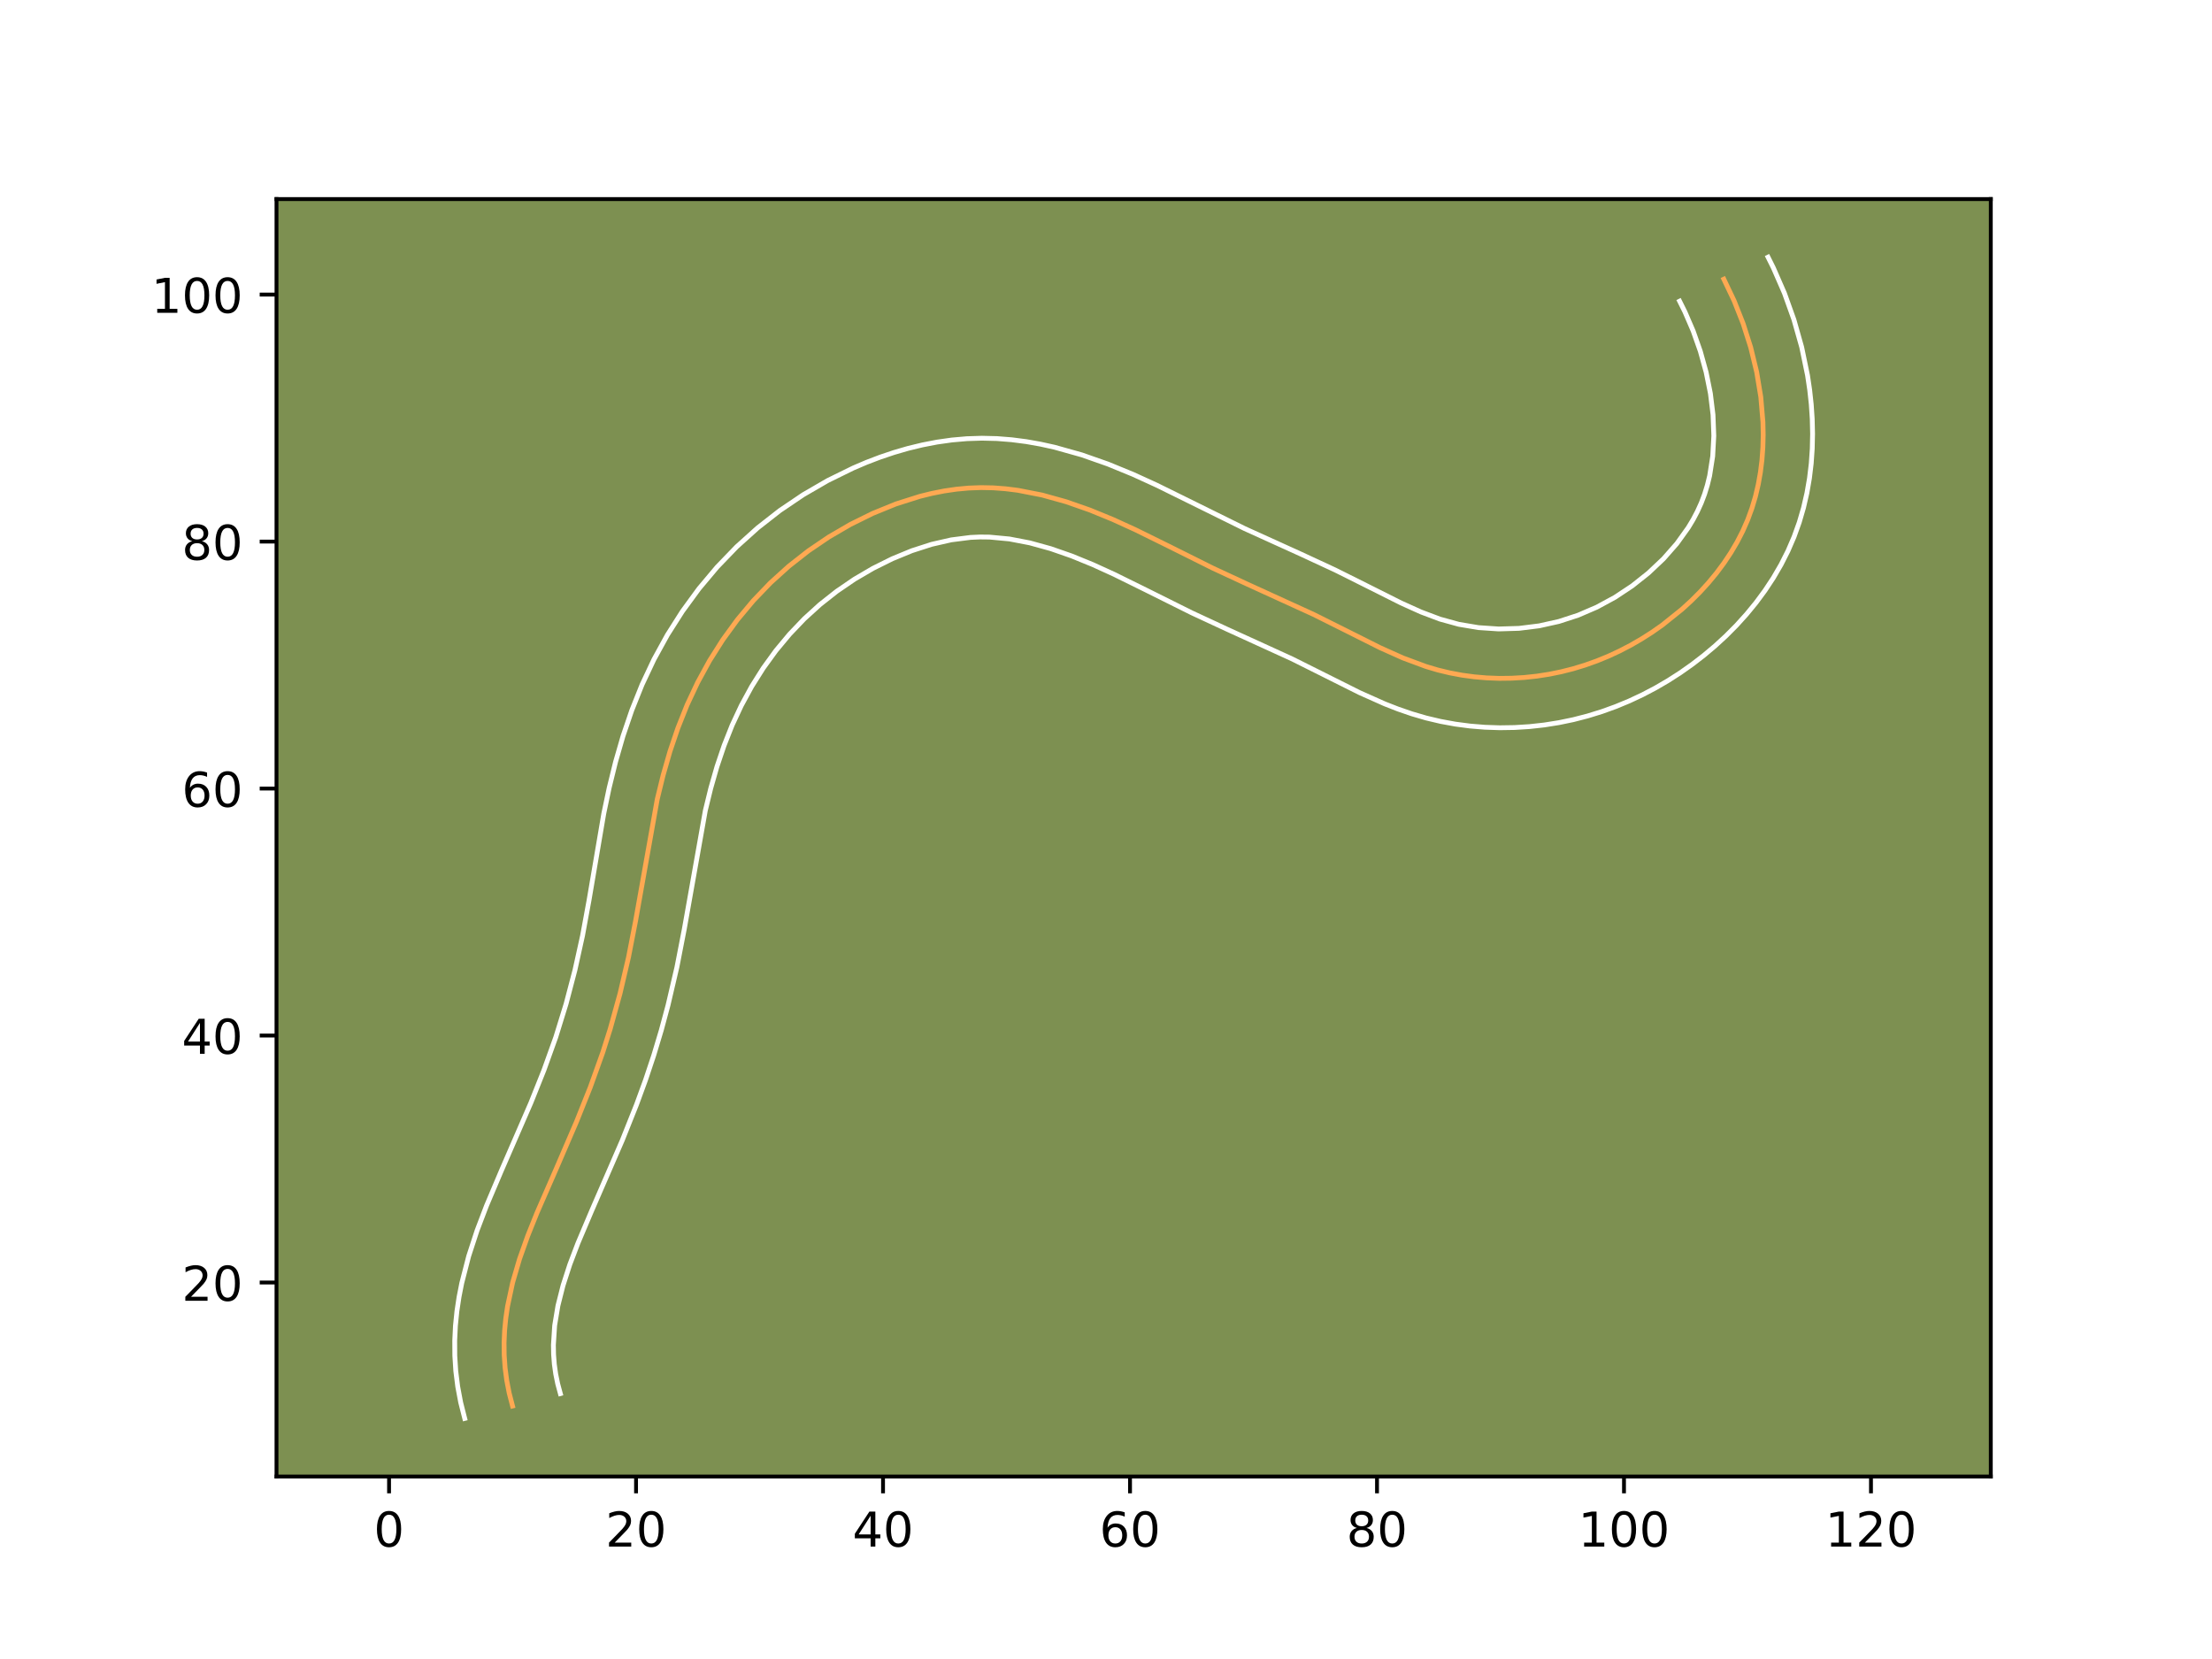 <?xml version="1.0" encoding="utf-8" standalone="no"?>
<!DOCTYPE svg PUBLIC "-//W3C//DTD SVG 1.1//EN"
  "http://www.w3.org/Graphics/SVG/1.1/DTD/svg11.dtd">
<!-- Created with matplotlib (https://matplotlib.org/) -->
<svg height="345.6pt" version="1.1" viewBox="0 0 460.8 345.6" width="460.8pt" xmlns="http://www.w3.org/2000/svg" xmlns:xlink="http://www.w3.org/1999/xlink">
 <defs>
  <style type="text/css">*{stroke-linecap:butt;stroke-linejoin:round;}</style>
 </defs>
 <g id="figure_1">
  <g id="patch_1">
   <path d="M 0 345.6 
L 460.8 345.6 
L 460.8 0 
L 0 0 
z
" style="fill:#ffffff;"/>
  </g>
  <g id="axes_1">
   <g id="patch_2">
    <path d="M 57.6 307.584 
L 414.72 307.584 
L 414.72 41.472 
L 57.6 41.472 
z
" style="fill:#7d9051;"/>
   </g>
   <g id="matplotlib.axis_1">
    <g id="xtick_1">
     <g id="line2d_1">
      <defs>
       <path d="M 0 0 
L 0 3.5 
" id="mebfad68759" style="stroke:#000000;stroke-width:0.8;"/>
      </defs>
      <g>
       <use style="stroke:#000000;stroke-width:0.8;" x="81.047" xlink:href="#mebfad68759" y="307.584"/>
      </g>
     </g>
     <g id="text_1">
      <!-- 0 -->
      <g transform="translate(77.866 322.182)scale(0.1 -0.1)">
       <defs>
        <path d="M 31.781 66.406 
Q 24.172 66.406 20.328 58.906 
Q 16.5 51.422 16.5 36.375 
Q 16.5 21.391 20.328 13.891 
Q 24.172 6.391 31.781 6.391 
Q 39.453 6.391 43.281 13.891 
Q 47.125 21.391 47.125 36.375 
Q 47.125 51.422 43.281 58.906 
Q 39.453 66.406 31.781 66.406 
z
M 31.781 74.219 
Q 44.047 74.219 50.516 64.516 
Q 56.984 54.828 56.984 36.375 
Q 56.984 17.969 50.516 8.266 
Q 44.047 -1.422 31.781 -1.422 
Q 19.531 -1.422 13.062 8.266 
Q 6.594 17.969 6.594 36.375 
Q 6.594 54.828 13.062 64.516 
Q 19.531 74.219 31.781 74.219 
z
" id="DejaVuSans-48"/>
       </defs>
       <use xlink:href="#DejaVuSans-48"/>
      </g>
     </g>
    </g>
    <g id="xtick_2">
     <g id="line2d_2">
      <g>
       <use style="stroke:#000000;stroke-width:0.8;" x="132.499" xlink:href="#mebfad68759" y="307.584"/>
      </g>
     </g>
     <g id="text_2">
      <!-- 20 -->
      <g transform="translate(126.137 322.182)scale(0.1 -0.1)">
       <defs>
        <path d="M 19.188 8.297 
L 53.609 8.297 
L 53.609 0 
L 7.328 0 
L 7.328 8.297 
Q 12.938 14.109 22.625 23.891 
Q 32.328 33.688 34.812 36.531 
Q 39.547 41.844 41.422 45.531 
Q 43.312 49.219 43.312 52.781 
Q 43.312 58.594 39.234 62.25 
Q 35.156 65.922 28.609 65.922 
Q 23.969 65.922 18.812 64.312 
Q 13.672 62.703 7.812 59.422 
L 7.812 69.391 
Q 13.766 71.781 18.938 73 
Q 24.125 74.219 28.422 74.219 
Q 39.75 74.219 46.484 68.547 
Q 53.219 62.891 53.219 53.422 
Q 53.219 48.922 51.531 44.891 
Q 49.859 40.875 45.406 35.406 
Q 44.188 33.984 37.641 27.219 
Q 31.109 20.453 19.188 8.297 
z
" id="DejaVuSans-50"/>
       </defs>
       <use xlink:href="#DejaVuSans-50"/>
       <use x="63.623" xlink:href="#DejaVuSans-48"/>
      </g>
     </g>
    </g>
    <g id="xtick_3">
     <g id="line2d_3">
      <g>
       <use style="stroke:#000000;stroke-width:0.8;" x="183.951" xlink:href="#mebfad68759" y="307.584"/>
      </g>
     </g>
     <g id="text_3">
      <!-- 40 -->
      <g transform="translate(177.589 322.182)scale(0.1 -0.1)">
       <defs>
        <path d="M 37.797 64.312 
L 12.891 25.391 
L 37.797 25.391 
z
M 35.203 72.906 
L 47.609 72.906 
L 47.609 25.391 
L 58.016 25.391 
L 58.016 17.188 
L 47.609 17.188 
L 47.609 0 
L 37.797 0 
L 37.797 17.188 
L 4.891 17.188 
L 4.891 26.703 
z
" id="DejaVuSans-52"/>
       </defs>
       <use xlink:href="#DejaVuSans-52"/>
       <use x="63.623" xlink:href="#DejaVuSans-48"/>
      </g>
     </g>
    </g>
    <g id="xtick_4">
     <g id="line2d_4">
      <g>
       <use style="stroke:#000000;stroke-width:0.8;" x="235.404" xlink:href="#mebfad68759" y="307.584"/>
      </g>
     </g>
     <g id="text_4">
      <!-- 60 -->
      <g transform="translate(229.041 322.182)scale(0.1 -0.1)">
       <defs>
        <path d="M 33.016 40.375 
Q 26.375 40.375 22.484 35.828 
Q 18.609 31.297 18.609 23.391 
Q 18.609 15.531 22.484 10.953 
Q 26.375 6.391 33.016 6.391 
Q 39.656 6.391 43.531 10.953 
Q 47.406 15.531 47.406 23.391 
Q 47.406 31.297 43.531 35.828 
Q 39.656 40.375 33.016 40.375 
z
M 52.594 71.297 
L 52.594 62.312 
Q 48.875 64.062 45.094 64.984 
Q 41.312 65.922 37.594 65.922 
Q 27.828 65.922 22.672 59.328 
Q 17.531 52.734 16.797 39.406 
Q 19.672 43.656 24.016 45.922 
Q 28.375 48.188 33.594 48.188 
Q 44.578 48.188 50.953 41.516 
Q 57.328 34.859 57.328 23.391 
Q 57.328 12.156 50.688 5.359 
Q 44.047 -1.422 33.016 -1.422 
Q 20.359 -1.422 13.672 8.266 
Q 6.984 17.969 6.984 36.375 
Q 6.984 53.656 15.188 63.938 
Q 23.391 74.219 37.203 74.219 
Q 40.922 74.219 44.703 73.484 
Q 48.484 72.75 52.594 71.297 
z
" id="DejaVuSans-54"/>
       </defs>
       <use xlink:href="#DejaVuSans-54"/>
       <use x="63.623" xlink:href="#DejaVuSans-48"/>
      </g>
     </g>
    </g>
    <g id="xtick_5">
     <g id="line2d_5">
      <g>
       <use style="stroke:#000000;stroke-width:0.8;" x="286.856" xlink:href="#mebfad68759" y="307.584"/>
      </g>
     </g>
     <g id="text_5">
      <!-- 80 -->
      <g transform="translate(280.493 322.182)scale(0.1 -0.1)">
       <defs>
        <path d="M 31.781 34.625 
Q 24.75 34.625 20.719 30.859 
Q 16.703 27.094 16.703 20.516 
Q 16.703 13.922 20.719 10.156 
Q 24.75 6.391 31.781 6.391 
Q 38.812 6.391 42.859 10.172 
Q 46.922 13.969 46.922 20.516 
Q 46.922 27.094 42.891 30.859 
Q 38.875 34.625 31.781 34.625 
z
M 21.922 38.812 
Q 15.578 40.375 12.031 44.719 
Q 8.5 49.078 8.5 55.328 
Q 8.5 64.062 14.719 69.141 
Q 20.953 74.219 31.781 74.219 
Q 42.672 74.219 48.875 69.141 
Q 55.078 64.062 55.078 55.328 
Q 55.078 49.078 51.531 44.719 
Q 48 40.375 41.703 38.812 
Q 48.828 37.156 52.797 32.312 
Q 56.781 27.484 56.781 20.516 
Q 56.781 9.906 50.312 4.234 
Q 43.844 -1.422 31.781 -1.422 
Q 19.734 -1.422 13.25 4.234 
Q 6.781 9.906 6.781 20.516 
Q 6.781 27.484 10.781 32.312 
Q 14.797 37.156 21.922 38.812 
z
M 18.312 54.391 
Q 18.312 48.734 21.844 45.562 
Q 25.391 42.391 31.781 42.391 
Q 38.141 42.391 41.719 45.562 
Q 45.312 48.734 45.312 54.391 
Q 45.312 60.062 41.719 63.234 
Q 38.141 66.406 31.781 66.406 
Q 25.391 66.406 21.844 63.234 
Q 18.312 60.062 18.312 54.391 
z
" id="DejaVuSans-56"/>
       </defs>
       <use xlink:href="#DejaVuSans-56"/>
       <use x="63.623" xlink:href="#DejaVuSans-48"/>
      </g>
     </g>
    </g>
    <g id="xtick_6">
     <g id="line2d_6">
      <g>
       <use style="stroke:#000000;stroke-width:0.8;" x="338.308" xlink:href="#mebfad68759" y="307.584"/>
      </g>
     </g>
     <g id="text_6">
      <!-- 100 -->
      <g transform="translate(328.764 322.182)scale(0.1 -0.1)">
       <defs>
        <path d="M 12.406 8.297 
L 28.516 8.297 
L 28.516 63.922 
L 10.984 60.406 
L 10.984 69.391 
L 28.422 72.906 
L 38.281 72.906 
L 38.281 8.297 
L 54.391 8.297 
L 54.391 0 
L 12.406 0 
z
" id="DejaVuSans-49"/>
       </defs>
       <use xlink:href="#DejaVuSans-49"/>
       <use x="63.623" xlink:href="#DejaVuSans-48"/>
       <use x="127.246" xlink:href="#DejaVuSans-48"/>
      </g>
     </g>
    </g>
    <g id="xtick_7">
     <g id="line2d_7">
      <g>
       <use style="stroke:#000000;stroke-width:0.8;" x="389.76" xlink:href="#mebfad68759" y="307.584"/>
      </g>
     </g>
     <g id="text_7">
      <!-- 120 -->
      <g transform="translate(380.216 322.182)scale(0.1 -0.1)">
       <use xlink:href="#DejaVuSans-49"/>
       <use x="63.623" xlink:href="#DejaVuSans-50"/>
       <use x="127.246" xlink:href="#DejaVuSans-48"/>
      </g>
     </g>
    </g>
   </g>
   <g id="matplotlib.axis_2">
    <g id="ytick_1">
     <g id="line2d_8">
      <defs>
       <path d="M 0 0 
L -3.5 0 
" id="m0c05c1e888" style="stroke:#000000;stroke-width:0.8;"/>
      </defs>
      <g>
       <use style="stroke:#000000;stroke-width:0.8;" x="57.6" xlink:href="#m0c05c1e888" y="267.174"/>
      </g>
     </g>
     <g id="text_8">
      <!-- 20 -->
      <g transform="translate(37.875 270.974)scale(0.1 -0.1)">
       <use xlink:href="#DejaVuSans-50"/>
       <use x="63.623" xlink:href="#DejaVuSans-48"/>
      </g>
     </g>
    </g>
    <g id="ytick_2">
     <g id="line2d_9">
      <g>
       <use style="stroke:#000000;stroke-width:0.8;" x="57.6" xlink:href="#m0c05c1e888" y="215.722"/>
      </g>
     </g>
     <g id="text_9">
      <!-- 40 -->
      <g transform="translate(37.875 219.522)scale(0.1 -0.1)">
       <use xlink:href="#DejaVuSans-52"/>
       <use x="63.623" xlink:href="#DejaVuSans-48"/>
      </g>
     </g>
    </g>
    <g id="ytick_3">
     <g id="line2d_10">
      <g>
       <use style="stroke:#000000;stroke-width:0.8;" x="57.6" xlink:href="#m0c05c1e888" y="164.27"/>
      </g>
     </g>
     <g id="text_10">
      <!-- 60 -->
      <g transform="translate(37.875 168.069)scale(0.1 -0.1)">
       <use xlink:href="#DejaVuSans-54"/>
       <use x="63.623" xlink:href="#DejaVuSans-48"/>
      </g>
     </g>
    </g>
    <g id="ytick_4">
     <g id="line2d_11">
      <g>
       <use style="stroke:#000000;stroke-width:0.8;" x="57.6" xlink:href="#m0c05c1e888" y="112.818"/>
      </g>
     </g>
     <g id="text_11">
      <!-- 80 -->
      <g transform="translate(37.875 116.617)scale(0.1 -0.1)">
       <use xlink:href="#DejaVuSans-56"/>
       <use x="63.623" xlink:href="#DejaVuSans-48"/>
      </g>
     </g>
    </g>
    <g id="ytick_5">
     <g id="line2d_12">
      <g>
       <use style="stroke:#000000;stroke-width:0.8;" x="57.6" xlink:href="#m0c05c1e888" y="61.366"/>
      </g>
     </g>
     <g id="text_12">
      <!-- 100 -->
      <g transform="translate(31.512 65.165)scale(0.1 -0.1)">
       <use xlink:href="#DejaVuSans-49"/>
       <use x="63.623" xlink:href="#DejaVuSans-48"/>
       <use x="127.246" xlink:href="#DejaVuSans-48"/>
      </g>
     </g>
    </g>
   </g>
   <g id="line2d_13">
    <path clip-path="url(#p473f184f64)" d="M 106.773 292.901 
L 106.074 290.207 
L 105.559 287.544 
L 105.214 284.91 
L 105.034 282.304 
L 105.006 279.726 
L 105.119 277.172 
L 105.363 274.64 
L 105.731 272.132 
L 106.794 267.174 
L 108.224 262.284 
L 109.94 257.45 
L 111.864 252.66 
L 116.012 243.157 
L 120.097 233.674 
L 122.958 226.517 
L 125.558 219.267 
L 127.112 214.367 
L 129.176 206.924 
L 130.935 199.399 
L 132.409 191.815 
L 136.919 166.485 
L 138.146 161.476 
L 139.571 156.519 
L 141.228 151.636 
L 143.137 146.849 
L 145.329 142.177 
L 147.809 137.641 
L 150.577 133.27 
L 153.618 129.092 
L 156.931 125.131 
L 160.502 121.411 
L 164.325 117.953 
L 168.382 114.768 
L 172.66 111.864 
L 177.142 109.255 
L 181.816 106.947 
L 186.653 104.977 
L 191.62 103.402 
L 194.139 102.782 
L 196.676 102.281 
L 199.228 101.908 
L 201.787 101.671 
L 204.352 101.576 
L 206.915 101.625 
L 209.477 101.818 
L 212.029 102.137 
L 217.105 103.13 
L 222.116 104.527 
L 227.035 106.248 
L 231.84 108.216 
L 236.538 110.361 
L 243.458 113.773 
L 252.64 118.349 
L 259.622 121.593 
L 273.671 128.009 
L 280.612 131.477 
L 287.55 134.953 
L 292.245 137.057 
L 297.051 138.84 
L 299.51 139.571 
L 302.013 140.173 
L 304.553 140.649 
L 307.12 140.996 
L 309.708 141.217 
L 312.309 141.315 
L 314.915 141.284 
L 317.519 141.132 
L 320.112 140.857 
L 322.687 140.458 
L 325.234 139.941 
L 327.75 139.303 
L 330.225 138.547 
L 332.661 137.677 
L 335.056 136.697 
L 337.402 135.606 
L 339.7 134.413 
L 341.945 133.113 
L 344.137 131.717 
L 346.27 130.222 
L 350.35 126.955 
L 352.285 125.187 
L 354.14 123.335 
L 355.902 121.4 
L 357.564 119.391 
L 359.12 117.305 
L 360.558 115.146 
L 361.87 112.921 
L 363.046 110.631 
L 364.078 108.28 
L 364.96 105.872 
L 365.693 103.41 
L 366.282 100.904 
L 366.732 98.363 
L 367.051 95.79 
L 367.239 93.192 
L 367.306 90.578 
L 367.252 87.951 
L 366.807 82.701 
L 365.945 77.489 
L 364.705 72.374 
L 363.126 67.409 
L 361.245 62.65 
L 359.105 58.153 
L 359.105 58.153 
" style="fill:none;stroke:#fea952;stroke-linecap:square;"/>
   </g>
   <g id="line2d_14">
    <path clip-path="url(#p473f184f64)" d="M 96.813 295.488 
L 95.97 292.159 
L 95.356 288.88 
L 94.948 285.619 
L 94.744 282.417 
L 94.726 279.271 
L 94.876 276.183 
L 95.182 273.147 
L 95.628 270.178 
L 96.196 267.286 
L 97.639 261.675 
L 99.397 256.296 
L 101.365 251.136 
L 104.501 243.742 
L 110.58 229.76 
L 113.32 222.909 
L 115.773 216.084 
L 117.918 209.15 
L 119.773 202.09 
L 121.354 194.923 
L 122.698 187.594 
L 125.775 169.506 
L 126.901 164.135 
L 128.227 158.738 
L 129.786 153.336 
L 131.618 147.957 
L 133.756 142.62 
L 136.223 137.383 
L 139.031 132.27 
L 142.159 127.351 
L 145.613 122.625 
L 149.383 118.137 
L 153.466 113.902 
L 157.832 109.97 
L 162.458 106.354 
L 167.333 103.06 
L 172.426 100.109 
L 177.753 97.493 
L 180.516 96.314 
L 183.344 95.233 
L 186.215 94.267 
L 189.161 93.41 
L 192.143 92.688 
L 195.187 92.099 
L 198.28 91.661 
L 201.406 91.388 
L 204.548 91.287 
L 207.687 91.363 
L 210.753 91.607 
L 213.792 91.998 
L 216.76 92.524 
L 219.691 93.17 
L 225.367 94.763 
L 230.822 96.679 
L 236.037 98.82 
L 241.008 101.092 
L 248.097 104.587 
L 259.285 110.114 
L 270.922 115.393 
L 278.17 118.755 
L 285.304 122.319 
L 291.879 125.617 
L 296.012 127.481 
L 299.981 128.976 
L 303.909 130.058 
L 307.997 130.743 
L 312.187 131.025 
L 316.432 130.899 
L 320.639 130.374 
L 324.742 129.462 
L 328.763 128.153 
L 332.658 126.475 
L 336.415 124.436 
L 340.009 122.056 
L 343.409 119.357 
L 346.532 116.405 
L 349.316 113.238 
L 351.694 109.92 
L 352.716 108.221 
L 353.623 106.497 
L 354.415 104.739 
L 355.098 102.935 
L 355.676 101.055 
L 356.15 99.11 
L 356.788 95.048 
L 357.018 90.79 
L 356.852 86.408 
L 356.308 81.96 
L 355.412 77.516 
L 354.202 73.153 
L 352.715 68.943 
L 350.993 64.95 
L 349.892 62.738 
L 349.892 62.738 
" style="fill:none;stroke:#ffffff;stroke-linecap:square;"/>
   </g>
   <g id="line2d_15">
    <path clip-path="url(#p473f184f64)" d="M 116.733 290.313 
L 116.177 288.255 
L 115.762 286.209 
L 115.48 284.201 
L 115.324 282.191 
L 115.286 280.182 
L 115.545 276.133 
L 116.229 272.002 
L 117.297 267.771 
L 118.703 263.425 
L 120.399 258.963 
L 123.329 252.054 
L 129.614 237.588 
L 132.595 230.125 
L 134.458 225.037 
L 136.185 219.861 
L 137.752 214.644 
L 139.164 209.401 
L 141.012 201.484 
L 142.548 193.575 
L 146.937 168.836 
L 148.065 164.215 
L 149.357 159.702 
L 150.838 155.316 
L 152.518 151.077 
L 154.435 146.97 
L 156.587 143.012 
L 158.995 139.189 
L 161.622 135.56 
L 164.48 132.125 
L 167.538 128.92 
L 170.818 125.936 
L 174.306 123.183 
L 177.988 120.668 
L 181.857 118.402 
L 185.88 116.402 
L 189.962 114.721 
L 194.08 113.395 
L 198.164 112.463 
L 202.169 111.954 
L 204.156 111.864 
L 206.142 111.886 
L 210.266 112.275 
L 214.518 113.09 
L 218.865 114.29 
L 223.248 115.816 
L 227.644 117.612 
L 232.068 119.63 
L 238.819 122.958 
L 248.225 127.644 
L 255.395 130.975 
L 269.172 137.264 
L 275.92 140.636 
L 283.222 144.289 
L 288.479 146.634 
L 291.242 147.712 
L 294.12 148.704 
L 297.104 149.576 
L 300.118 150.287 
L 303.173 150.846 
L 306.244 151.249 
L 309.322 151.5 
L 312.431 151.605 
L 315.514 151.557 
L 318.605 151.365 
L 321.686 151.026 
L 324.734 150.543 
L 327.763 149.916 
L 330.757 149.144 
L 333.684 148.238 
L 336.558 147.201 
L 339.394 146.028 
L 342.147 144.738 
L 344.852 143.32 
L 347.476 141.791 
L 350.043 140.143 
L 352.531 138.388 
L 354.943 136.527 
L 357.291 134.552 
L 359.556 132.469 
L 361.747 130.265 
L 363.831 127.959 
L 365.812 125.544 
L 367.684 123.011 
L 369.423 120.373 
L 371.024 117.622 
L 372.469 114.766 
L 373.74 111.821 
L 374.822 108.809 
L 375.71 105.765 
L 376.415 102.699 
L 376.945 99.629 
L 377.315 96.532 
L 377.526 93.455 
L 377.594 90.366 
L 377.522 87.298 
L 377.318 84.241 
L 376.99 81.219 
L 376.544 78.209 
L 375.326 72.316 
L 373.706 66.584 
L 371.726 61.06 
L 369.418 55.78 
L 368.317 53.568 
L 368.317 53.568 
" style="fill:none;stroke:#ffffff;stroke-linecap:square;"/>
   </g>
   <g id="patch_3">
    <path d="M 57.6 307.584 
L 57.6 41.472 
" style="fill:none;stroke:#000000;stroke-linecap:square;stroke-linejoin:miter;stroke-width:0.8;"/>
   </g>
   <g id="patch_4">
    <path d="M 414.72 307.584 
L 414.72 41.472 
" style="fill:none;stroke:#000000;stroke-linecap:square;stroke-linejoin:miter;stroke-width:0.8;"/>
   </g>
   <g id="patch_5">
    <path d="M 57.6 307.584 
L 414.72 307.584 
" style="fill:none;stroke:#000000;stroke-linecap:square;stroke-linejoin:miter;stroke-width:0.8;"/>
   </g>
   <g id="patch_6">
    <path d="M 57.6 41.472 
L 414.72 41.472 
" style="fill:none;stroke:#000000;stroke-linecap:square;stroke-linejoin:miter;stroke-width:0.8;"/>
   </g>
  </g>
 </g>
 <defs>
  <clipPath id="p473f184f64">
   <rect height="266.112" width="357.12" x="57.6" y="41.472"/>
  </clipPath>
 </defs>
</svg>
